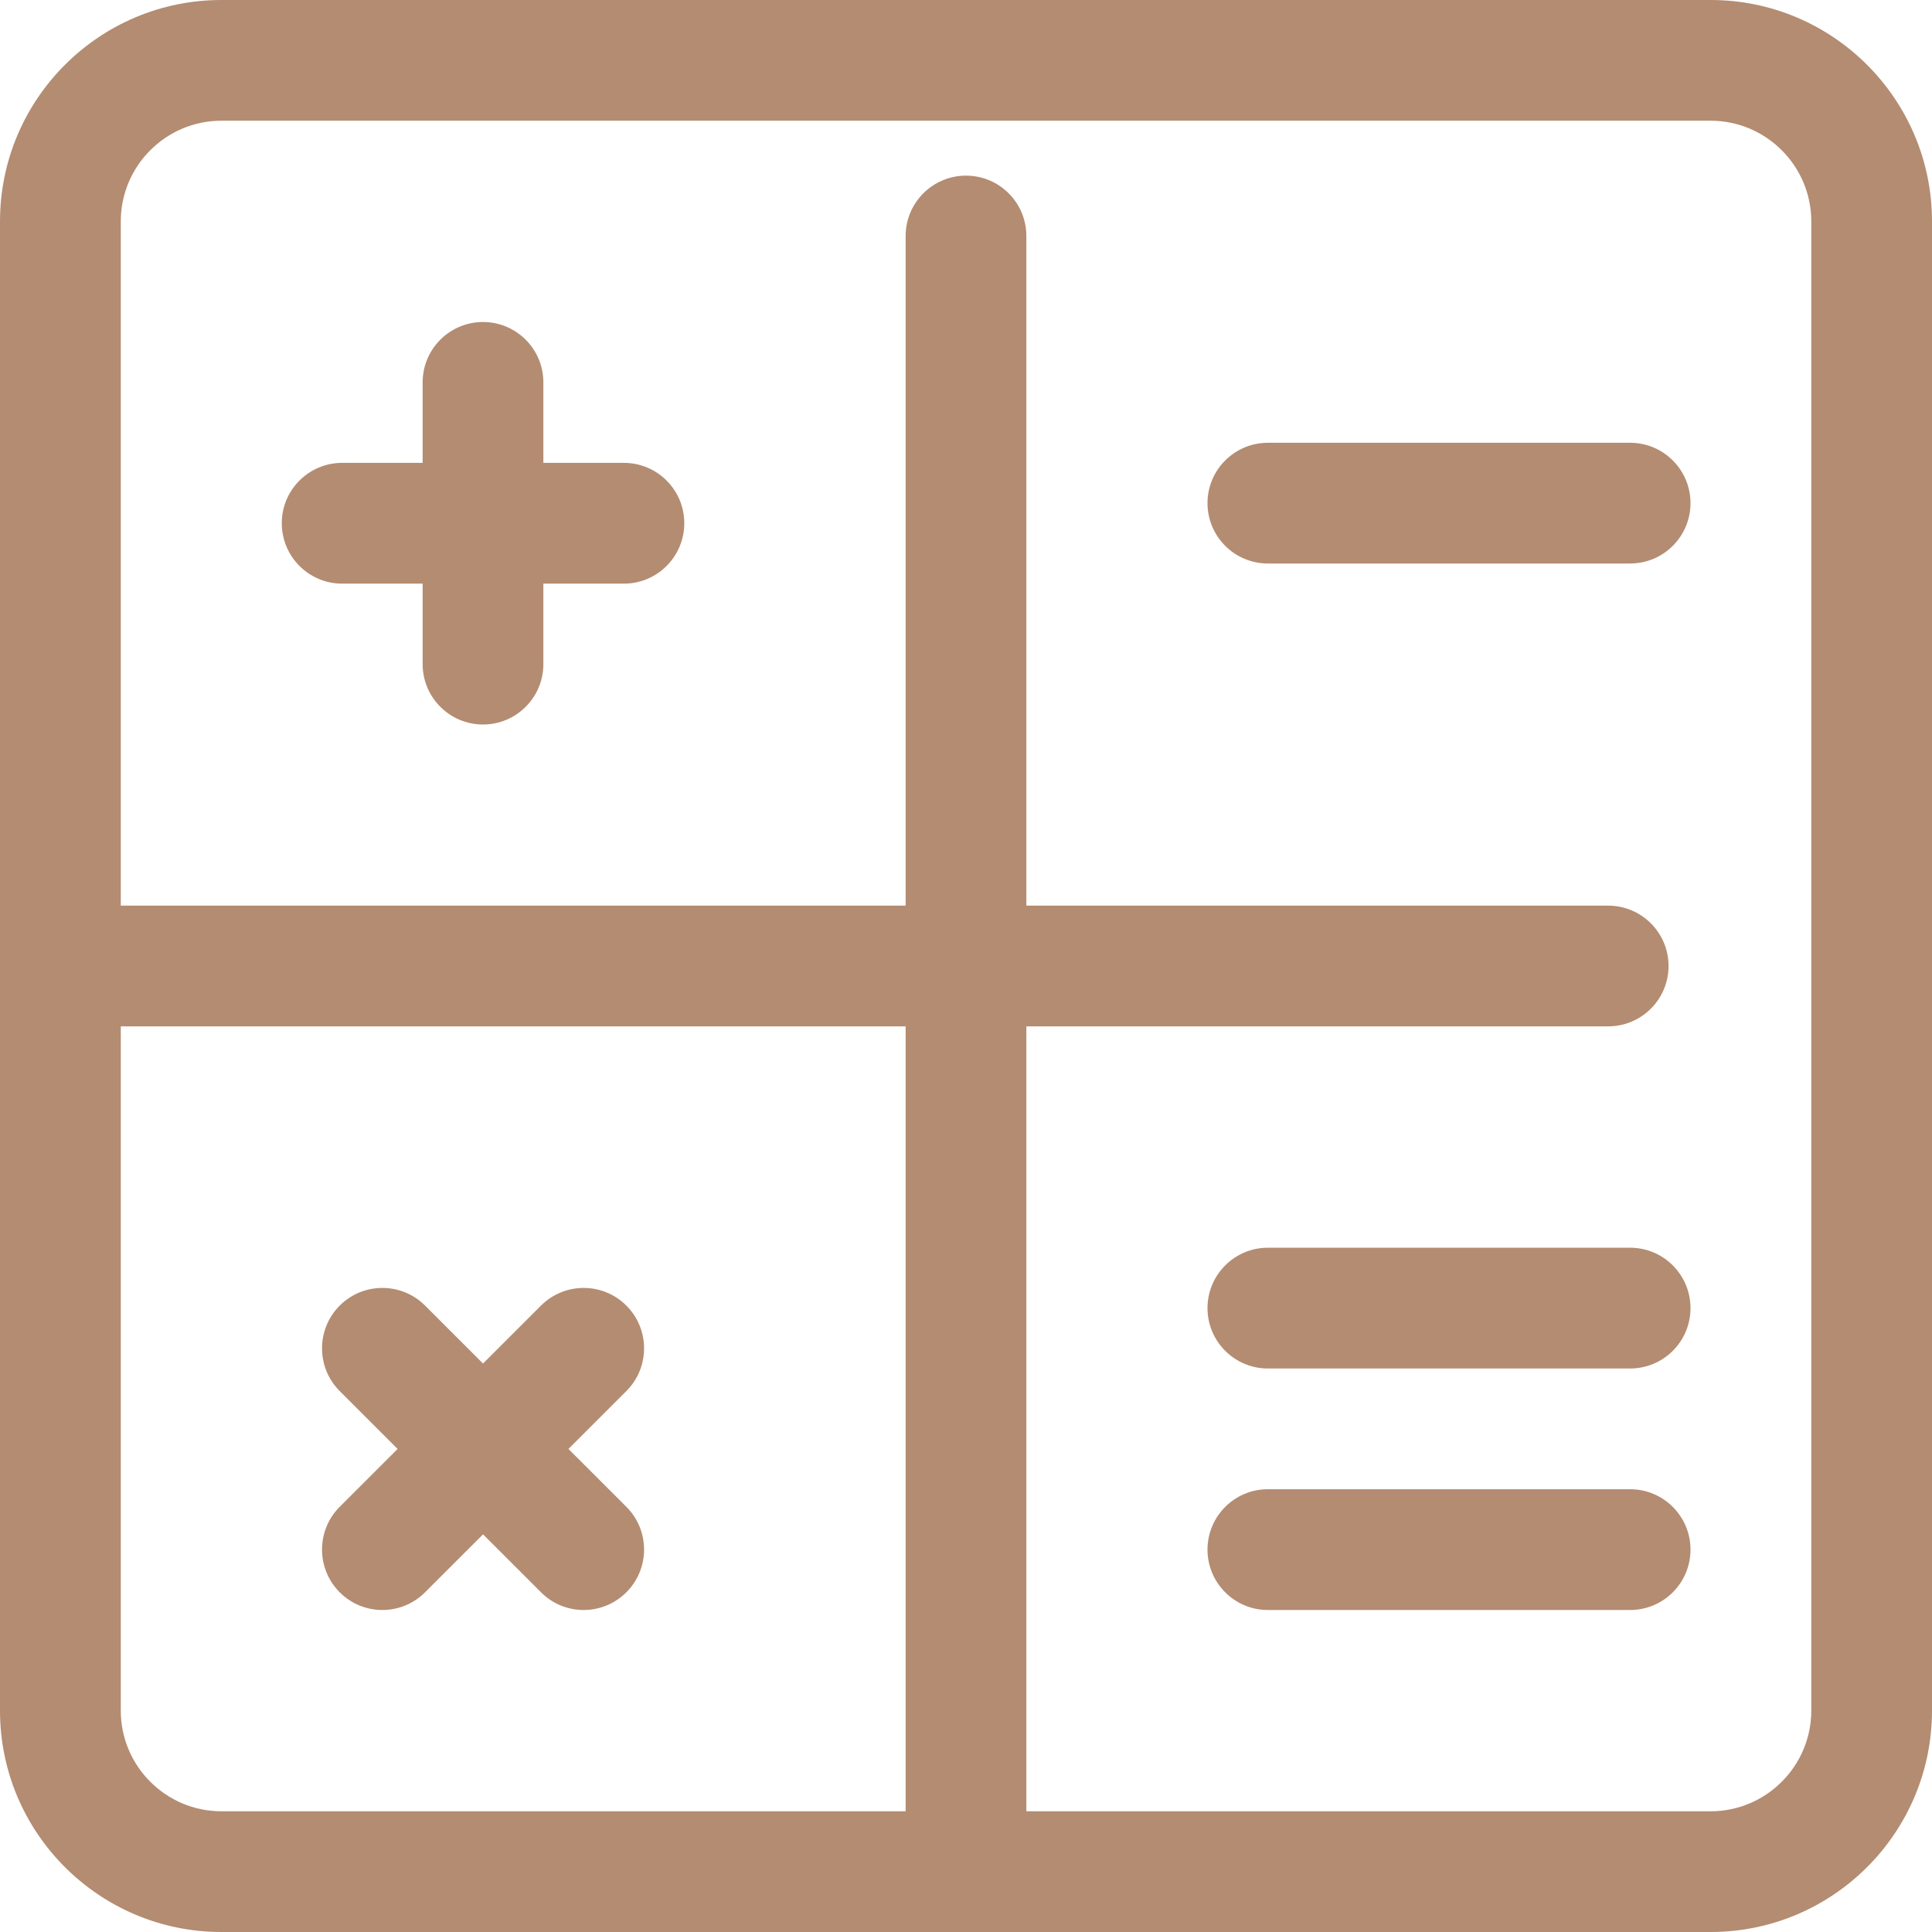 <svg width="33" height="33" viewBox="0 0 33 33" fill="none" xmlns="http://www.w3.org/2000/svg">
<g clip-path="url(#clip0)">
<path d="M29.219 33H3.781C1.695 33 3.43323e-05 31.305 3.43323e-05 29.219V3.781C3.43323e-05 1.695 1.695 0 3.781 0H29.219C31.305 0 33 1.695 33 3.781V29.219C33 31.305 31.305 33 29.219 33ZM3.781 2.062C2.834 2.062 2.063 2.834 2.063 3.781V29.219C2.063 30.166 2.834 30.938 3.781 30.938H29.219C30.166 30.938 30.938 30.166 30.938 29.219V3.781C30.938 2.834 30.166 2.062 29.219 2.062H3.781Z" fill="url(#paint0_linear)"/>
<path d="M16.5 36C15.931 36 15.469 35.538 15.469 34.969V4.031C15.469 3.462 15.931 3 16.5 3C17.069 3 17.531 3.462 17.531 4.031V34.969C17.531 35.538 17.069 36 16.5 36Z" fill="url(#paint1_linear)"/>
<path d="M27.469 17.531H-3.469C-4.038 17.531 -4.5 17.069 -4.5 16.5C-4.5 15.931 -4.038 15.469 -3.469 15.469H27.469C28.038 15.469 28.5 15.931 28.5 16.5C28.5 17.069 28.038 17.531 27.469 17.531Z" fill="url(#paint2_linear)"/>
<path d="M8.25 12.375C7.681 12.375 7.219 11.913 7.219 11.344V6.531C7.219 5.962 7.681 5.5 8.25 5.5C8.819 5.5 9.281 5.962 9.281 6.531V11.344C9.281 11.913 8.819 12.375 8.25 12.375Z" fill="url(#paint3_linear)"/>
<path d="M10.656 9.969H5.844C5.275 9.969 4.813 9.507 4.813 8.937C4.813 8.368 5.275 7.906 5.844 7.906H10.656C11.226 7.906 11.688 8.368 11.688 8.937C11.688 9.507 11.226 9.969 10.656 9.969Z" fill="url(#paint4_linear)"/>
<path d="M6.531 27.5C6.267 27.5 6.003 27.399 5.802 27.197C5.4 26.794 5.4 26.141 5.802 25.738L9.24 22.301C9.643 21.898 10.296 21.898 10.699 22.301C11.102 22.704 11.102 23.357 10.699 23.76L7.261 27.197C7.059 27.399 6.795 27.5 6.531 27.5Z" fill="url(#paint5_linear)"/>
<path d="M9.969 27.5C9.705 27.5 9.441 27.399 9.24 27.197L5.802 23.76C5.4 23.357 5.4 22.704 5.802 22.301C6.205 21.898 6.858 21.898 7.261 22.301L10.699 25.738C11.102 26.141 11.102 26.794 10.699 27.197C10.497 27.399 10.233 27.5 9.969 27.5Z" fill="url(#paint6_linear)"/>
<path d="M27.844 9.625H21.656C21.087 9.625 20.625 9.163 20.625 8.594C20.625 8.025 21.087 7.563 21.656 7.563H27.844C28.413 7.563 28.875 8.025 28.875 8.594C28.875 9.163 28.413 9.625 27.844 9.625Z" fill="url(#paint7_linear)"/>
<path d="M27.844 27.5H21.656C21.087 27.5 20.625 27.038 20.625 26.469C20.625 25.899 21.087 25.437 21.656 25.437H27.844C28.413 25.437 28.875 25.899 28.875 26.469C28.875 27.038 28.413 27.5 27.844 27.5Z" fill="url(#paint8_linear)"/>
<path d="M27.844 23.375H21.656C21.087 23.375 20.625 22.913 20.625 22.344C20.625 21.774 21.087 21.312 21.656 21.312H27.844C28.413 21.312 28.875 21.774 28.875 22.344C28.875 22.913 28.413 23.375 27.844 23.375Z" fill="url(#paint9_linear)"/>
</g>
<defs>
<linearGradient id="paint0_linear" x1="-0.658" y1="0.857" x2="16.678" y2="41.06" gradientUnits="userSpaceOnUse">
<stop stop-color="#B48C71"/>
</linearGradient>
<linearGradient id="paint1_linear" x1="-0.658" y1="0.857" x2="16.678" y2="41.06" gradientUnits="userSpaceOnUse">
<stop stop-color="#B48C71"/>
</linearGradient>
<linearGradient id="paint2_linear" x1="-0.658" y1="0.857" x2="16.678" y2="41.06" gradientUnits="userSpaceOnUse">
<stop stop-color="#B48C71"/>
</linearGradient>
<linearGradient id="paint3_linear" x1="-0.658" y1="0.857" x2="16.678" y2="41.06" gradientUnits="userSpaceOnUse">
<stop stop-color="#B48C71"/>
</linearGradient>
<linearGradient id="paint4_linear" x1="-0.658" y1="0.857" x2="16.678" y2="41.06" gradientUnits="userSpaceOnUse">
<stop stop-color="#B48C71"/>
</linearGradient>
<linearGradient id="paint5_linear" x1="-0.658" y1="0.857" x2="16.678" y2="41.06" gradientUnits="userSpaceOnUse">
<stop stop-color="#B48C71"/>
</linearGradient>
<linearGradient id="paint6_linear" x1="-0.658" y1="0.857" x2="16.678" y2="41.06" gradientUnits="userSpaceOnUse">
<stop stop-color="#B48C71"/>
</linearGradient>
<linearGradient id="paint7_linear" x1="-0.658" y1="0.857" x2="16.678" y2="41.06" gradientUnits="userSpaceOnUse">
<stop stop-color="#B48C71"/>
</linearGradient>
<linearGradient id="paint8_linear" x1="-0.658" y1="0.857" x2="16.678" y2="41.06" gradientUnits="userSpaceOnUse">
<stop stop-color="#B48C71"/>
</linearGradient>
<linearGradient id="paint9_linear" x1="-0.658" y1="0.857" x2="16.678" y2="41.06" gradientUnits="userSpaceOnUse">
<stop stop-color="#B48C71"/>
</linearGradient>
<clipPath id="clip0">
<rect width="33" height="33" fill="white"/>
</clipPath>
</defs>
</svg>
